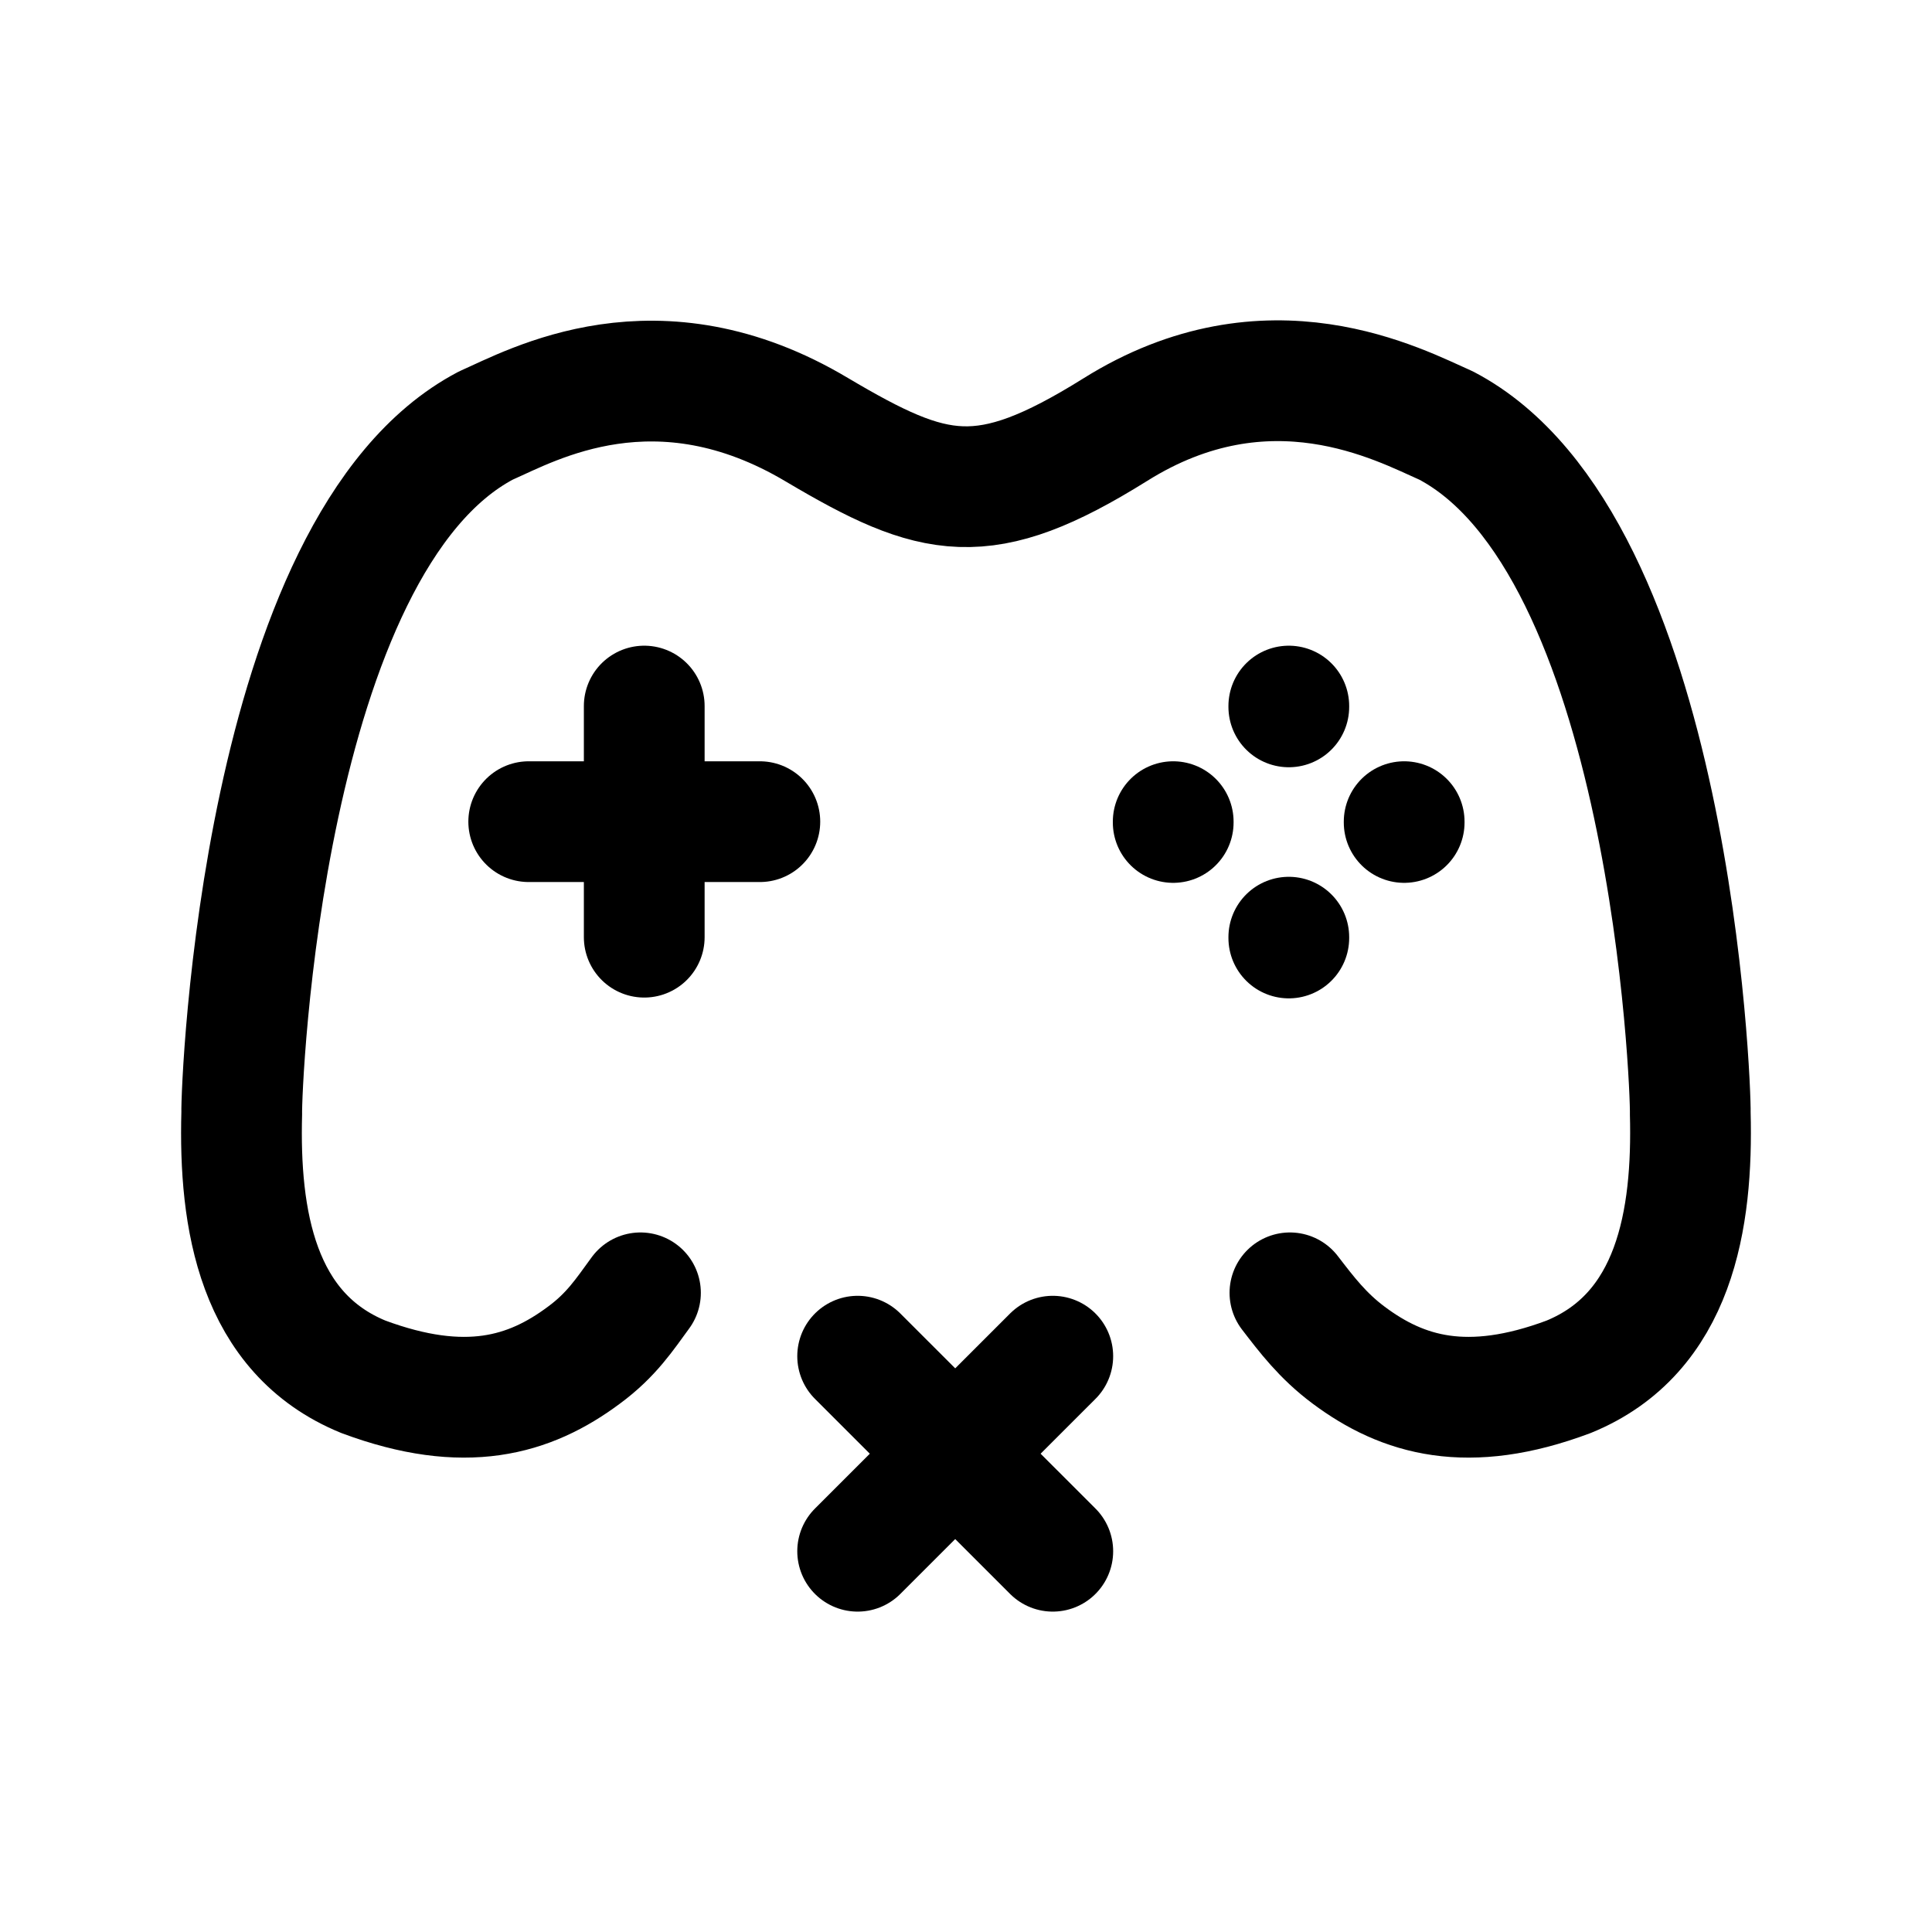 <svg width="24" height="24" viewBox="0 0 24 24" fill="none" xmlns="http://www.w3.org/2000/svg">
<path d="M16.024 16.06C16.232 16.33 16.429 16.592 16.753 16.834C17.428 17.338 18.233 17.572 19.484 17.104C20.808 16.564 21.032 15.142 20.997 13.828C21.006 13.53 20.763 6.752 17.964 5.286C17.388 5.033 15.758 4.142 13.85 5.34C12.221 6.356 11.609 6.204 10.15 5.34C8.16 4.152 6.612 5.033 6.036 5.286C3.246 6.752 2.994 13.53 3.003 13.828C2.967 15.142 3.192 16.564 4.516 17.104C5.776 17.572 6.578 17.338 7.254 16.834C7.596 16.582 7.758 16.33 7.956 16.06" stroke="black" stroke-width="1.5" stroke-linecap="round" stroke-linejoin="round"/>
<path d="M16.01 11.652V11.642" stroke="black" stroke-width="1.5" stroke-linecap="round" stroke-linejoin="round"/>
<path d="M14.574 10.217V10.207" stroke="black" stroke-width="1.5" stroke-linecap="round" stroke-linejoin="round"/>
<path d="M17.443 10.217V10.207" stroke="black" stroke-width="1.5" stroke-linecap="round" stroke-linejoin="round"/>
<path d="M16.01 8.781V8.771" stroke="black" stroke-width="1.5" stroke-linecap="round" stroke-linejoin="round"/>
<path d="M8.003 8.771V11.642M9.439 10.207H6.568" stroke="black" stroke-width="1.5" stroke-linecap="round" stroke-linejoin="round"/>
<path d="M13.078 16.847L10.654 19.27M13.078 19.27L10.654 16.847" stroke="black" stroke-width="1.5" stroke-linecap="round" stroke-linejoin="round"/>
</svg>